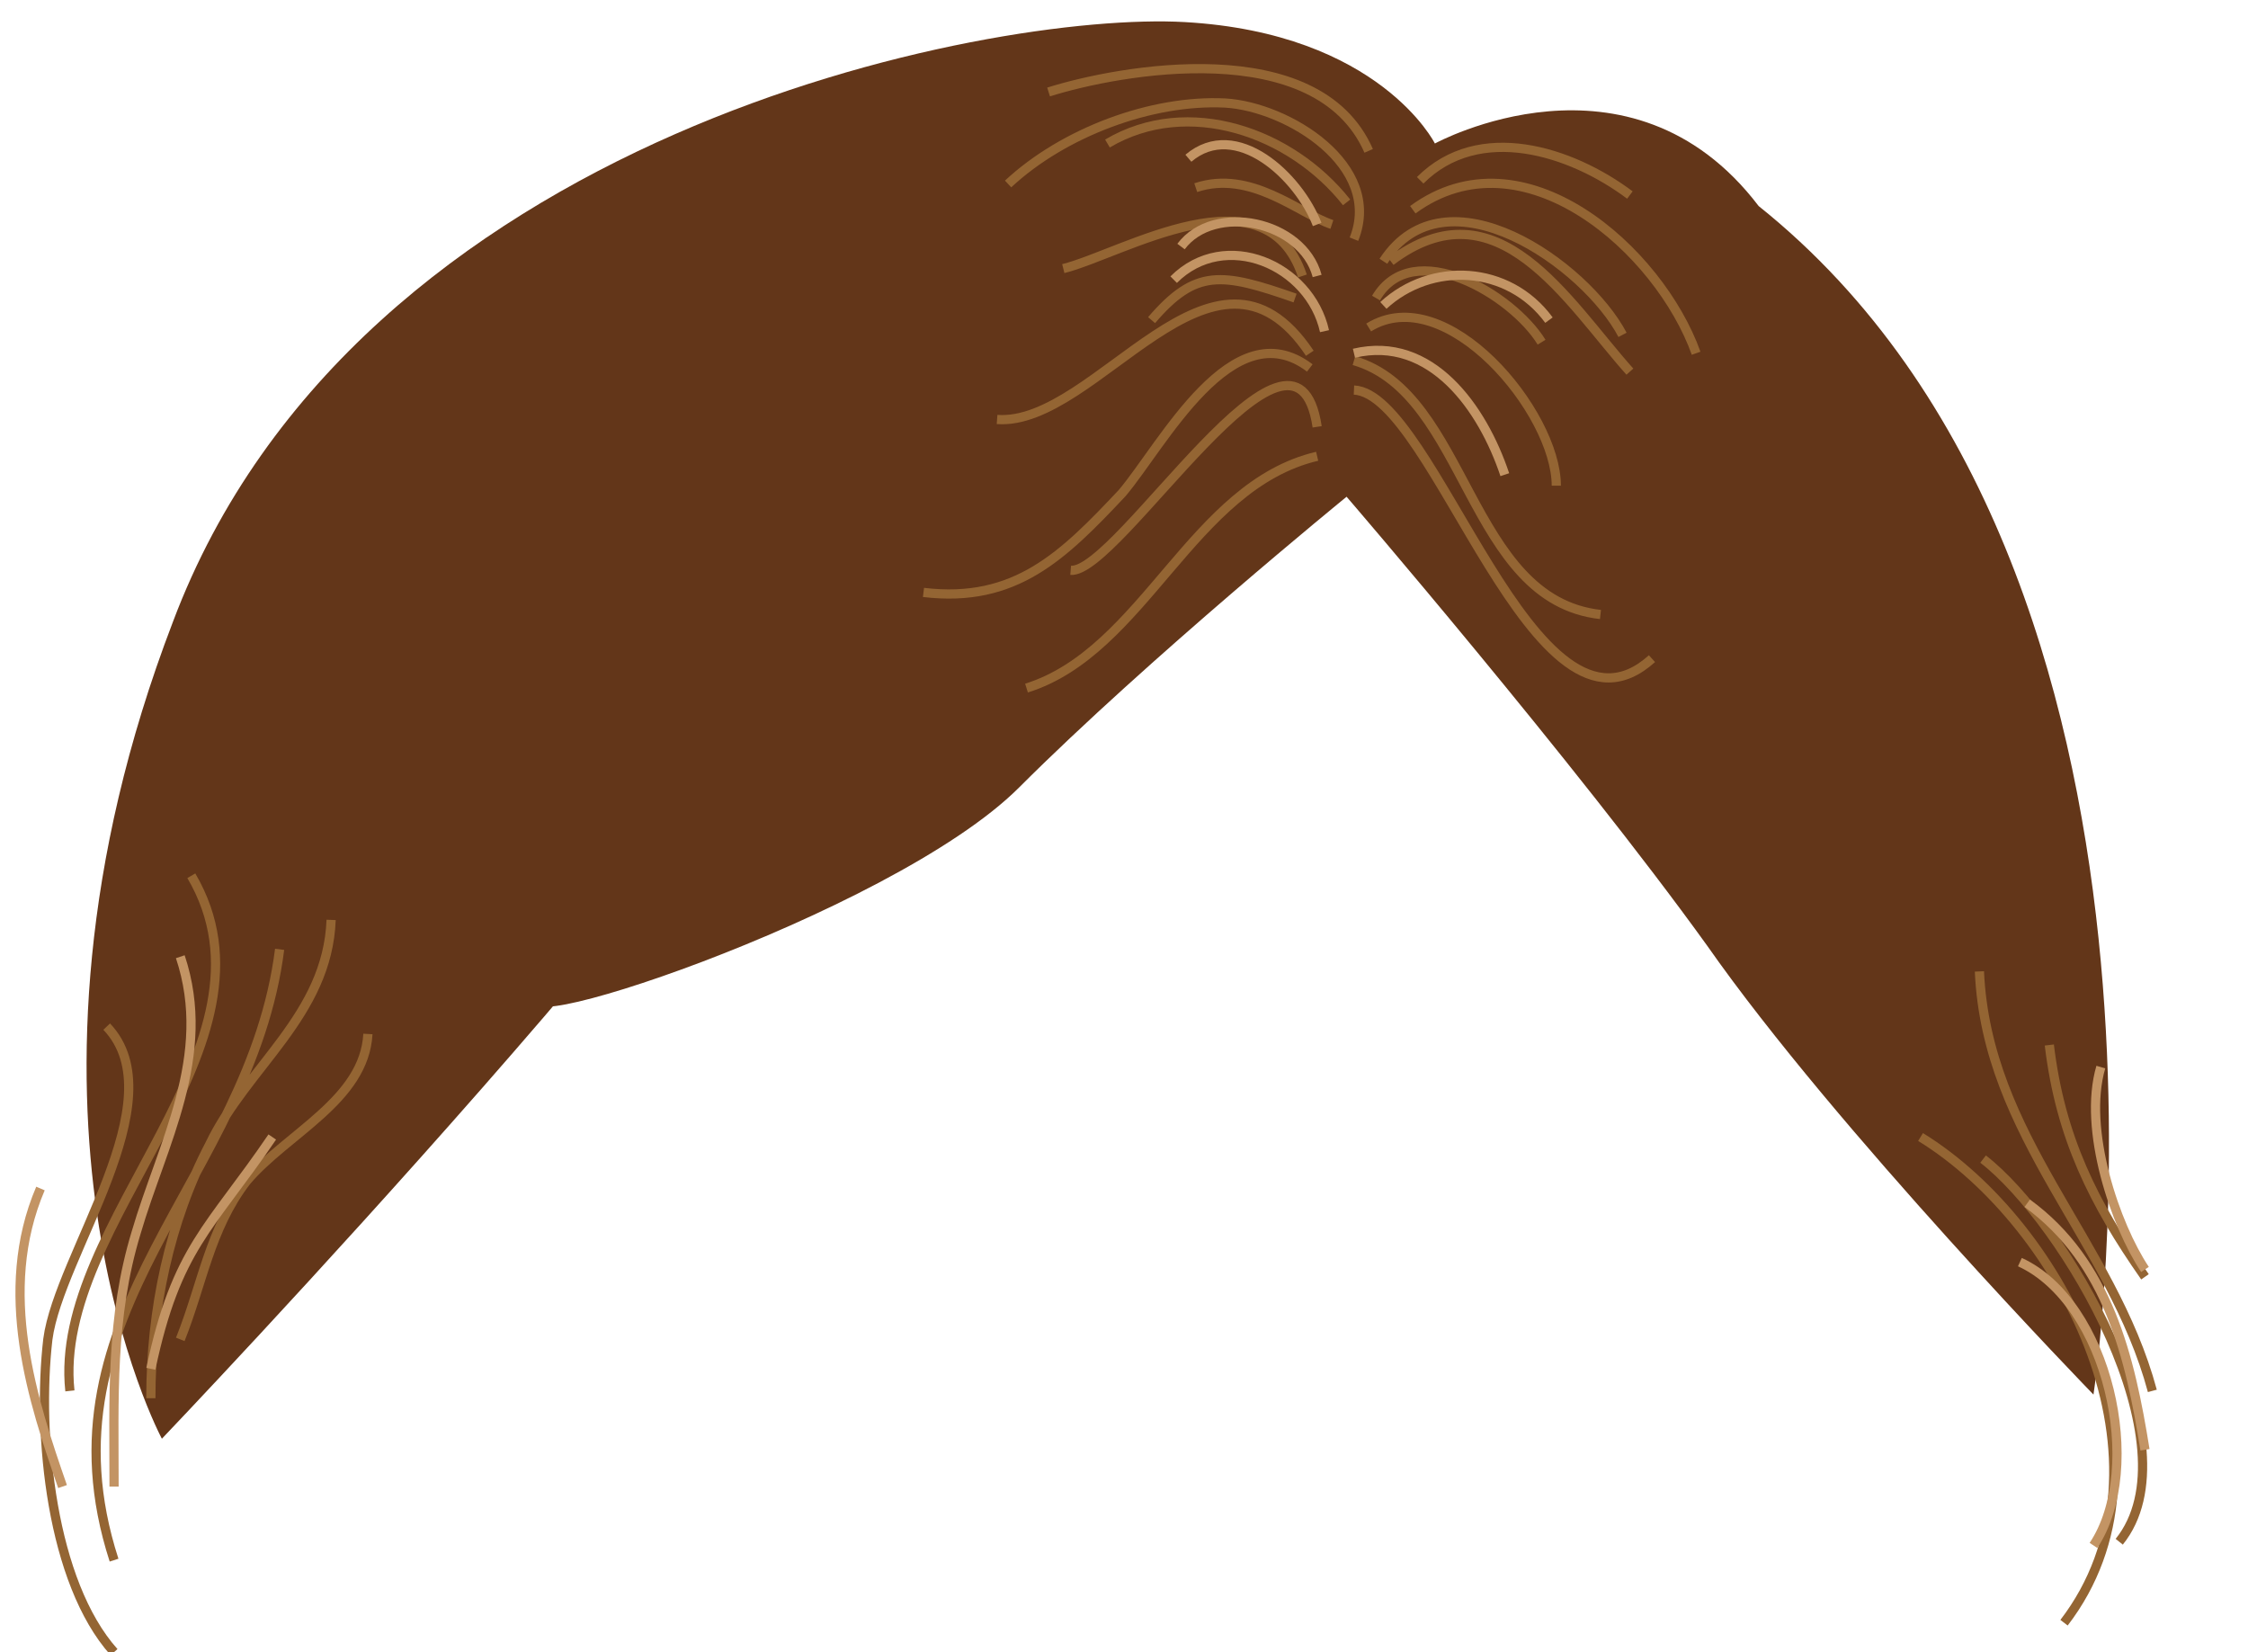 <svg xmlns="http://www.w3.org/2000/svg" id="Capa_1" x="0" y="0" version="1.0" xml:space="preserve" viewBox="0 0 61.1 44.9"><style>.st1{fill:none;stroke:#946533;stroke-width:.25}</style><switch><g><path fill="#633619" d="M4.4 39.1S21.3 21.4 23.3 16c0 0-6 9.2-8.4 10.9-2.4 1.8 9.3-2 12.8-5.5s8.9-7.9 8.9-7.9 6.2 7.2 9.8 12.2c3.5 5 10.5 12.2 10.5 12.2s3.4-22.3-9.1-32.3C44.3 1 39 3.9 39 3.9S37.5.9 32.2.6C26.9.3 9.7 3.6 4.7 16.9c-5.1 13.3-.3 22.2-.3 22.2z"/><path d="M37.2 4.1c-1.4-3.2-6.8-2.2-8.7-1.6m8.1 3c-1.5-1.9-4.3-2.9-6.5-1.6m6.1 2.2c-.9-.3-2.2-1.5-3.7-1" class="st1"/><path d="M36.8 6.5c.8-2-1.8-3.6-3.5-3.7-2-.1-4.4.8-5.9 2.2m8 2.5c-1-3-4.9-.6-6.5-.2m6.3.8c-2-.7-2.7-.8-3.9.6m6.1-.6c1-1.7 3.7-.1 4.5 1.2m-4.3-2.2c1.7-2.6 5.5.1 6.5 2m-5.7-3.4c3-2.2 6.7 1.1 7.7 3.9m-7.5-4.7c1.6-1.6 4.1-.8 5.7.4m-6.5 1.8c2.9-2.2 4.8 1.1 6.5 3m-7.1-1.2c2.1-1.3 5.1 2.3 5.1 4.3m-5.5-3.4c3.1.9 3.1 6.5 6.7 6.9m-6.7-6.1c2.2.1 4.9 10.2 8.1 7.3M35.6 10c-2.1-1.6-4 2.1-5.1 3.4-1.6 1.7-2.9 3-5.4 2.7m10.7-4.5c-.6-4-5.4 4-6.7 3.9m6.5-5.9c-2.6-3.9-5.8 2-8.5 1.8m8.7 1c-3.4.8-4.7 5.3-7.9 6.3M4.1 38c0-2.4.5-4.8 1.6-6.9C6.7 29 8.9 27.6 9 25m-1.4.8c-.8 6.3-6.7 9.8-4.5 16.6" class="st1"/><path d="M3.1 44.9C1.4 43 1 39 1.3 36.4c.3-2.3 3.5-6.5 1.6-8.5m-1 9.9c-.5-4.6 6-9.4 3.3-14m50.9 20.3c3.3-4.3 0-10.8-3.9-13.2m1.7.6c2.2 1.7 5.8 7.8 3.7 10.4m.9-4.1c-1.1-4.1-4.5-6.9-4.7-11.4m4.5 8.3c-1.4-2-2.3-3.8-2.6-6.3m-50.8 8c.6-1.5.8-3 1.8-4.3 1.1-1.3 3.2-2.2 3.3-4" class="st1"/><path fill="none" stroke="#c39464" stroke-width=".25" d="M36 9c-.4-1.8-2.7-2.8-4.1-1.4m3.9-.1c-.4-1.5-2.8-2-3.7-.8m3.7-.6c-.5-1.3-2.2-2.9-3.5-1.8m4.5 5.3c2.1-.5 3.5 1.5 4.1 3.3m-3.3-4.6c1.3-1.2 3.4-1.1 4.5.4m-39 31.7c0-2.4-.1-4.6.6-6.9.7-2.4 2.1-4.8 1.2-7.5m-.8 11.2c.7-3.3 1.6-3.8 3.3-6.3m-5.7 9.5c-.8-2.3-1.8-5.3-.6-8.1M56.9 42c1.4-2.1.4-6.6-2-7.7m3.4 5.1c-.4-2.5-1-5.1-3.2-6.7m3.2 1.8c-.8-1.2-1.7-3.8-1.2-5.5"/></g></switch></svg>
